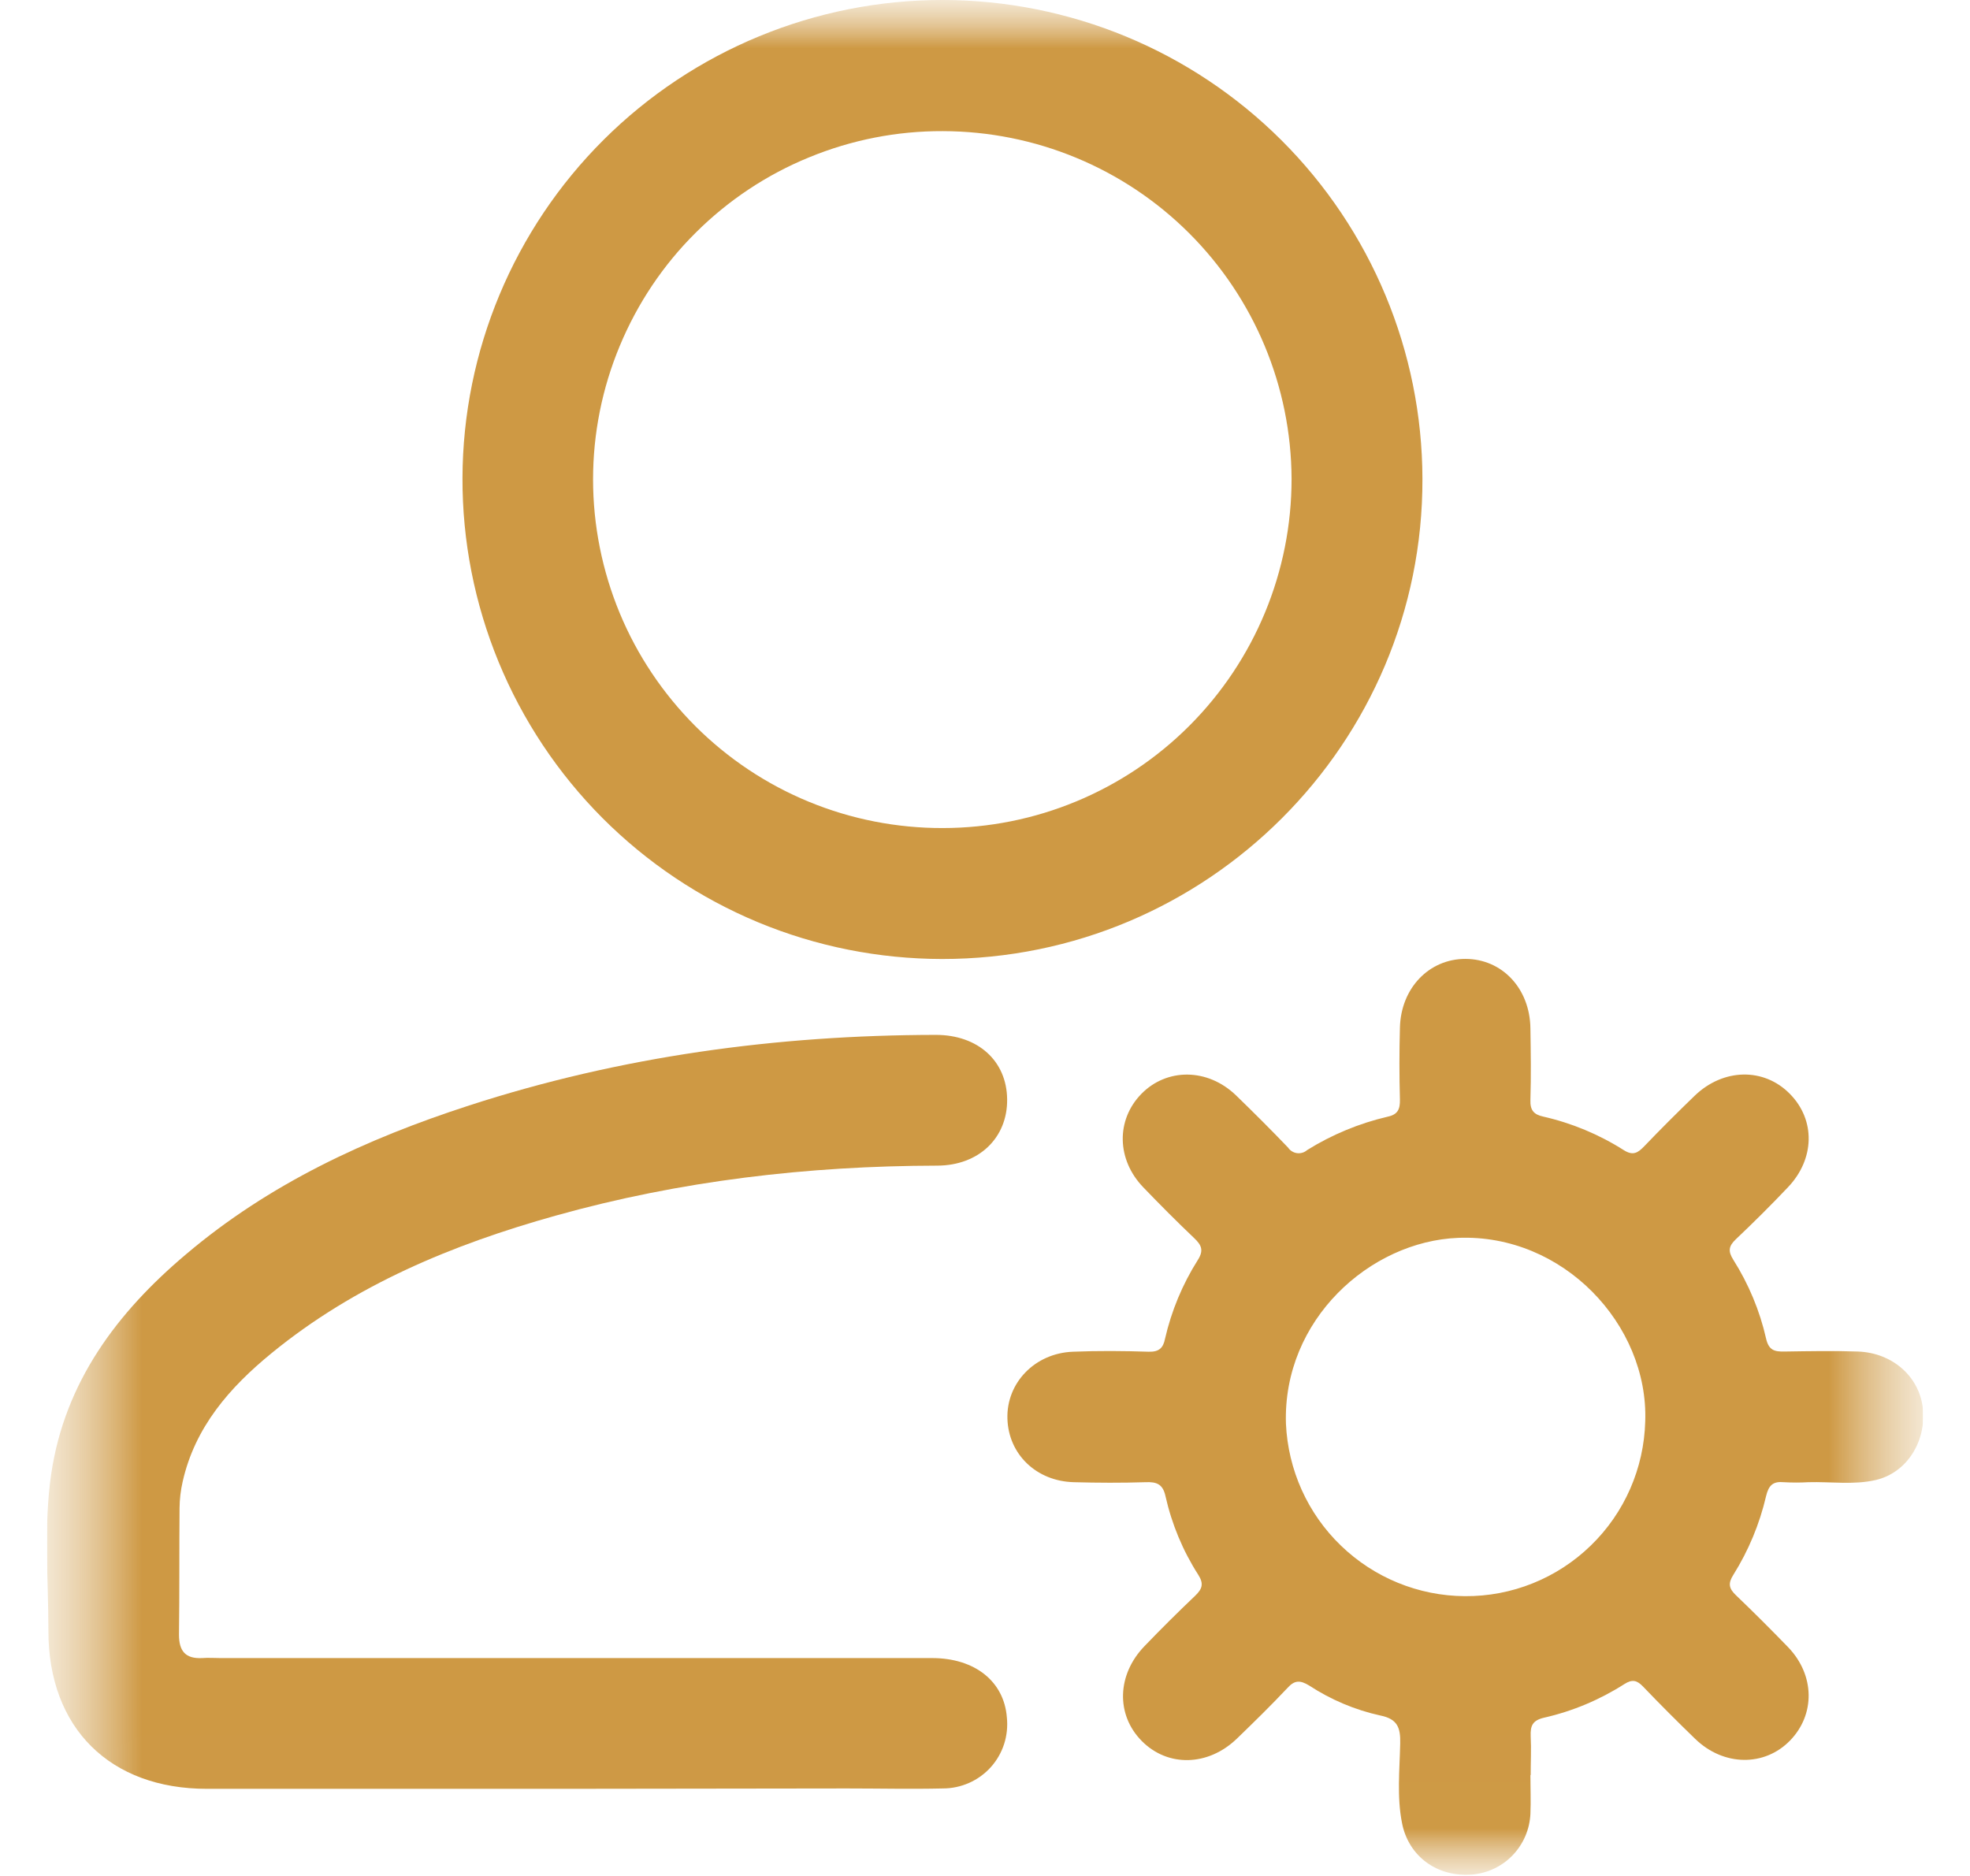 <svg width="21" height="20" viewBox="0 0 21 20" fill="none" xmlns="http://www.w3.org/2000/svg">
<g clip-path="url(#clip0_19_132)">
<mask id="mask0_19_132" style="mask-type:luminance" maskUnits="userSpaceOnUse" x="0" y="0" width="21" height="20">
<path d="M20.5 0H0.5V20H20.5V0Z" fill="white"/>
</mask>
<g mask="url(#mask0_19_132)">
<mask id="mask1_19_132" style="mask-type:luminance" maskUnits="userSpaceOnUse" x="0" y="0" width="21" height="20">
<path d="M20.5 0H0.5V19.988H20.5V0Z" fill="white"/>
</mask>
<g mask="url(#mask1_19_132)">
<path d="M16.314 18.925C16.314 19.063 16.32 19.202 16.314 19.339C16.306 19.504 16.239 19.66 16.125 19.779C16.011 19.898 15.857 19.971 15.693 19.985C15.323 20.015 15.014 19.793 14.945 19.434C14.89 19.155 14.92 18.869 14.926 18.587C14.93 18.418 14.897 18.326 14.713 18.289C14.444 18.23 14.187 18.121 13.956 17.97C13.859 17.911 13.8 17.911 13.723 17.997C13.548 18.183 13.367 18.36 13.184 18.537C12.877 18.832 12.448 18.841 12.171 18.561C11.895 18.282 11.905 17.855 12.201 17.549C12.376 17.367 12.558 17.186 12.742 17.011C12.816 16.939 12.834 16.885 12.774 16.79C12.609 16.533 12.491 16.249 12.424 15.951C12.396 15.822 12.33 15.797 12.211 15.802C11.957 15.81 11.703 15.809 11.449 15.802C11.049 15.793 10.75 15.505 10.739 15.125C10.727 14.745 11.03 14.426 11.438 14.411C11.706 14.4 11.976 14.402 12.244 14.411C12.354 14.414 12.399 14.373 12.419 14.273C12.487 13.976 12.605 13.692 12.768 13.434C12.836 13.328 12.806 13.272 12.728 13.198C12.544 13.023 12.364 12.842 12.188 12.659C11.902 12.363 11.896 11.94 12.166 11.663C12.436 11.386 12.872 11.384 13.177 11.679C13.365 11.861 13.55 12.046 13.731 12.235C13.742 12.251 13.756 12.265 13.773 12.275C13.789 12.285 13.807 12.291 13.826 12.294C13.846 12.296 13.865 12.295 13.884 12.289C13.902 12.284 13.919 12.274 13.934 12.261C14.199 12.096 14.489 11.976 14.793 11.905C14.902 11.882 14.925 11.824 14.923 11.722C14.916 11.467 14.916 11.213 14.923 10.959C14.932 10.534 15.235 10.222 15.622 10.223C16.01 10.224 16.308 10.535 16.314 10.963C16.318 11.217 16.322 11.472 16.314 11.726C16.31 11.835 16.349 11.882 16.45 11.904C16.754 11.973 17.045 12.094 17.308 12.261C17.41 12.326 17.461 12.289 17.528 12.22C17.702 12.038 17.884 11.857 18.067 11.68C18.371 11.389 18.802 11.38 19.079 11.661C19.357 11.942 19.344 12.36 19.059 12.658C18.879 12.848 18.694 13.032 18.504 13.212C18.427 13.285 18.419 13.339 18.477 13.431C18.64 13.689 18.759 13.973 18.826 14.27C18.855 14.398 18.918 14.411 19.023 14.409C19.284 14.405 19.547 14.4 19.807 14.409C20.176 14.423 20.46 14.678 20.497 15.013C20.536 15.368 20.326 15.703 19.994 15.779C19.761 15.833 19.516 15.795 19.277 15.802C19.19 15.807 19.103 15.807 19.016 15.802C18.899 15.791 18.854 15.835 18.826 15.951C18.757 16.248 18.639 16.531 18.477 16.79C18.419 16.881 18.43 16.936 18.505 17.007C18.694 17.188 18.879 17.373 19.061 17.561C19.347 17.858 19.352 18.279 19.081 18.557C18.81 18.835 18.374 18.833 18.07 18.538C17.882 18.356 17.697 18.171 17.516 17.982C17.452 17.915 17.402 17.899 17.316 17.954C17.053 18.122 16.763 18.244 16.458 18.313C16.334 18.342 16.313 18.402 16.317 18.51C16.324 18.647 16.317 18.785 16.317 18.923L16.314 18.925ZM15.615 17.017C16.116 17.021 16.598 16.827 16.957 16.478C17.317 16.13 17.525 15.654 17.538 15.153C17.574 14.124 16.663 13.152 15.544 13.197C14.603 13.234 13.673 14.071 13.708 15.178C13.73 15.67 13.939 16.136 14.294 16.478C14.648 16.82 15.121 17.014 15.614 17.017H15.615Z" fill="#CE9944"/>
<path d="M10.048 2.15309e-06C11.402 0.001 12.701 0.538 13.66 1.495C14.619 2.452 15.16 3.749 15.163 5.104C15.171 7.925 12.869 10.227 10.041 10.224C9.369 10.223 8.703 10.091 8.082 9.833C7.461 9.575 6.897 9.197 6.422 8.721C5.947 8.244 5.571 7.679 5.315 7.057C5.059 6.435 4.928 5.769 4.93 5.096C4.934 3.742 5.476 2.445 6.435 1.49C7.394 0.535 8.694 -0.001 10.048 2.15309e-06ZM10.048 8.828C11.035 8.828 11.982 8.435 12.679 7.737C13.377 7.038 13.769 6.091 13.768 5.104C13.764 4.121 13.371 3.179 12.674 2.484C11.978 1.79 11.035 1.4 10.051 1.398C9.562 1.396 9.078 1.491 8.626 1.677C8.173 1.862 7.762 2.136 7.416 2.481C7.069 2.825 6.795 3.235 6.607 3.687C6.419 4.138 6.322 4.622 6.322 5.111C6.322 5.6 6.419 6.084 6.606 6.536C6.793 6.987 7.068 7.397 7.414 7.743C7.76 8.088 8.171 8.362 8.623 8.548C9.075 8.734 9.559 8.829 10.048 8.828Z" fill="#CE9944"/>
<path d="M5.998 19.071H2.205C1.17 19.071 0.516 18.421 0.516 17.389C0.516 16.831 0.465 16.267 0.546 15.713C0.691 14.735 1.246 13.994 1.982 13.373C2.87 12.62 3.904 12.141 5.003 11.785C6.618 11.261 8.28 11.036 9.975 11.033C10.425 11.033 10.732 11.31 10.736 11.72C10.741 12.129 10.436 12.426 9.991 12.427C8.611 12.43 7.252 12.588 5.924 12.96C4.827 13.267 3.786 13.697 2.894 14.427C2.449 14.791 2.078 15.214 1.947 15.797C1.926 15.889 1.915 15.982 1.914 16.077C1.91 16.527 1.914 16.978 1.908 17.428C1.908 17.603 1.977 17.686 2.155 17.677C2.22 17.672 2.285 17.677 2.351 17.677C4.879 17.677 7.407 17.677 9.936 17.677C10.392 17.677 10.703 17.926 10.733 18.309C10.743 18.405 10.733 18.502 10.704 18.593C10.674 18.685 10.626 18.769 10.561 18.841C10.497 18.912 10.418 18.969 10.33 19.008C10.242 19.047 10.147 19.067 10.051 19.067C9.709 19.075 9.368 19.067 9.026 19.067L5.998 19.071Z" fill="#CE9944"/>
</g>
</g>
</g>
<defs>
<clipPath id="clip0_19_132">
<rect width="20" height="20" fill="white" transform="translate(0.5)"/>
</clipPath>
</defs>
</svg>
